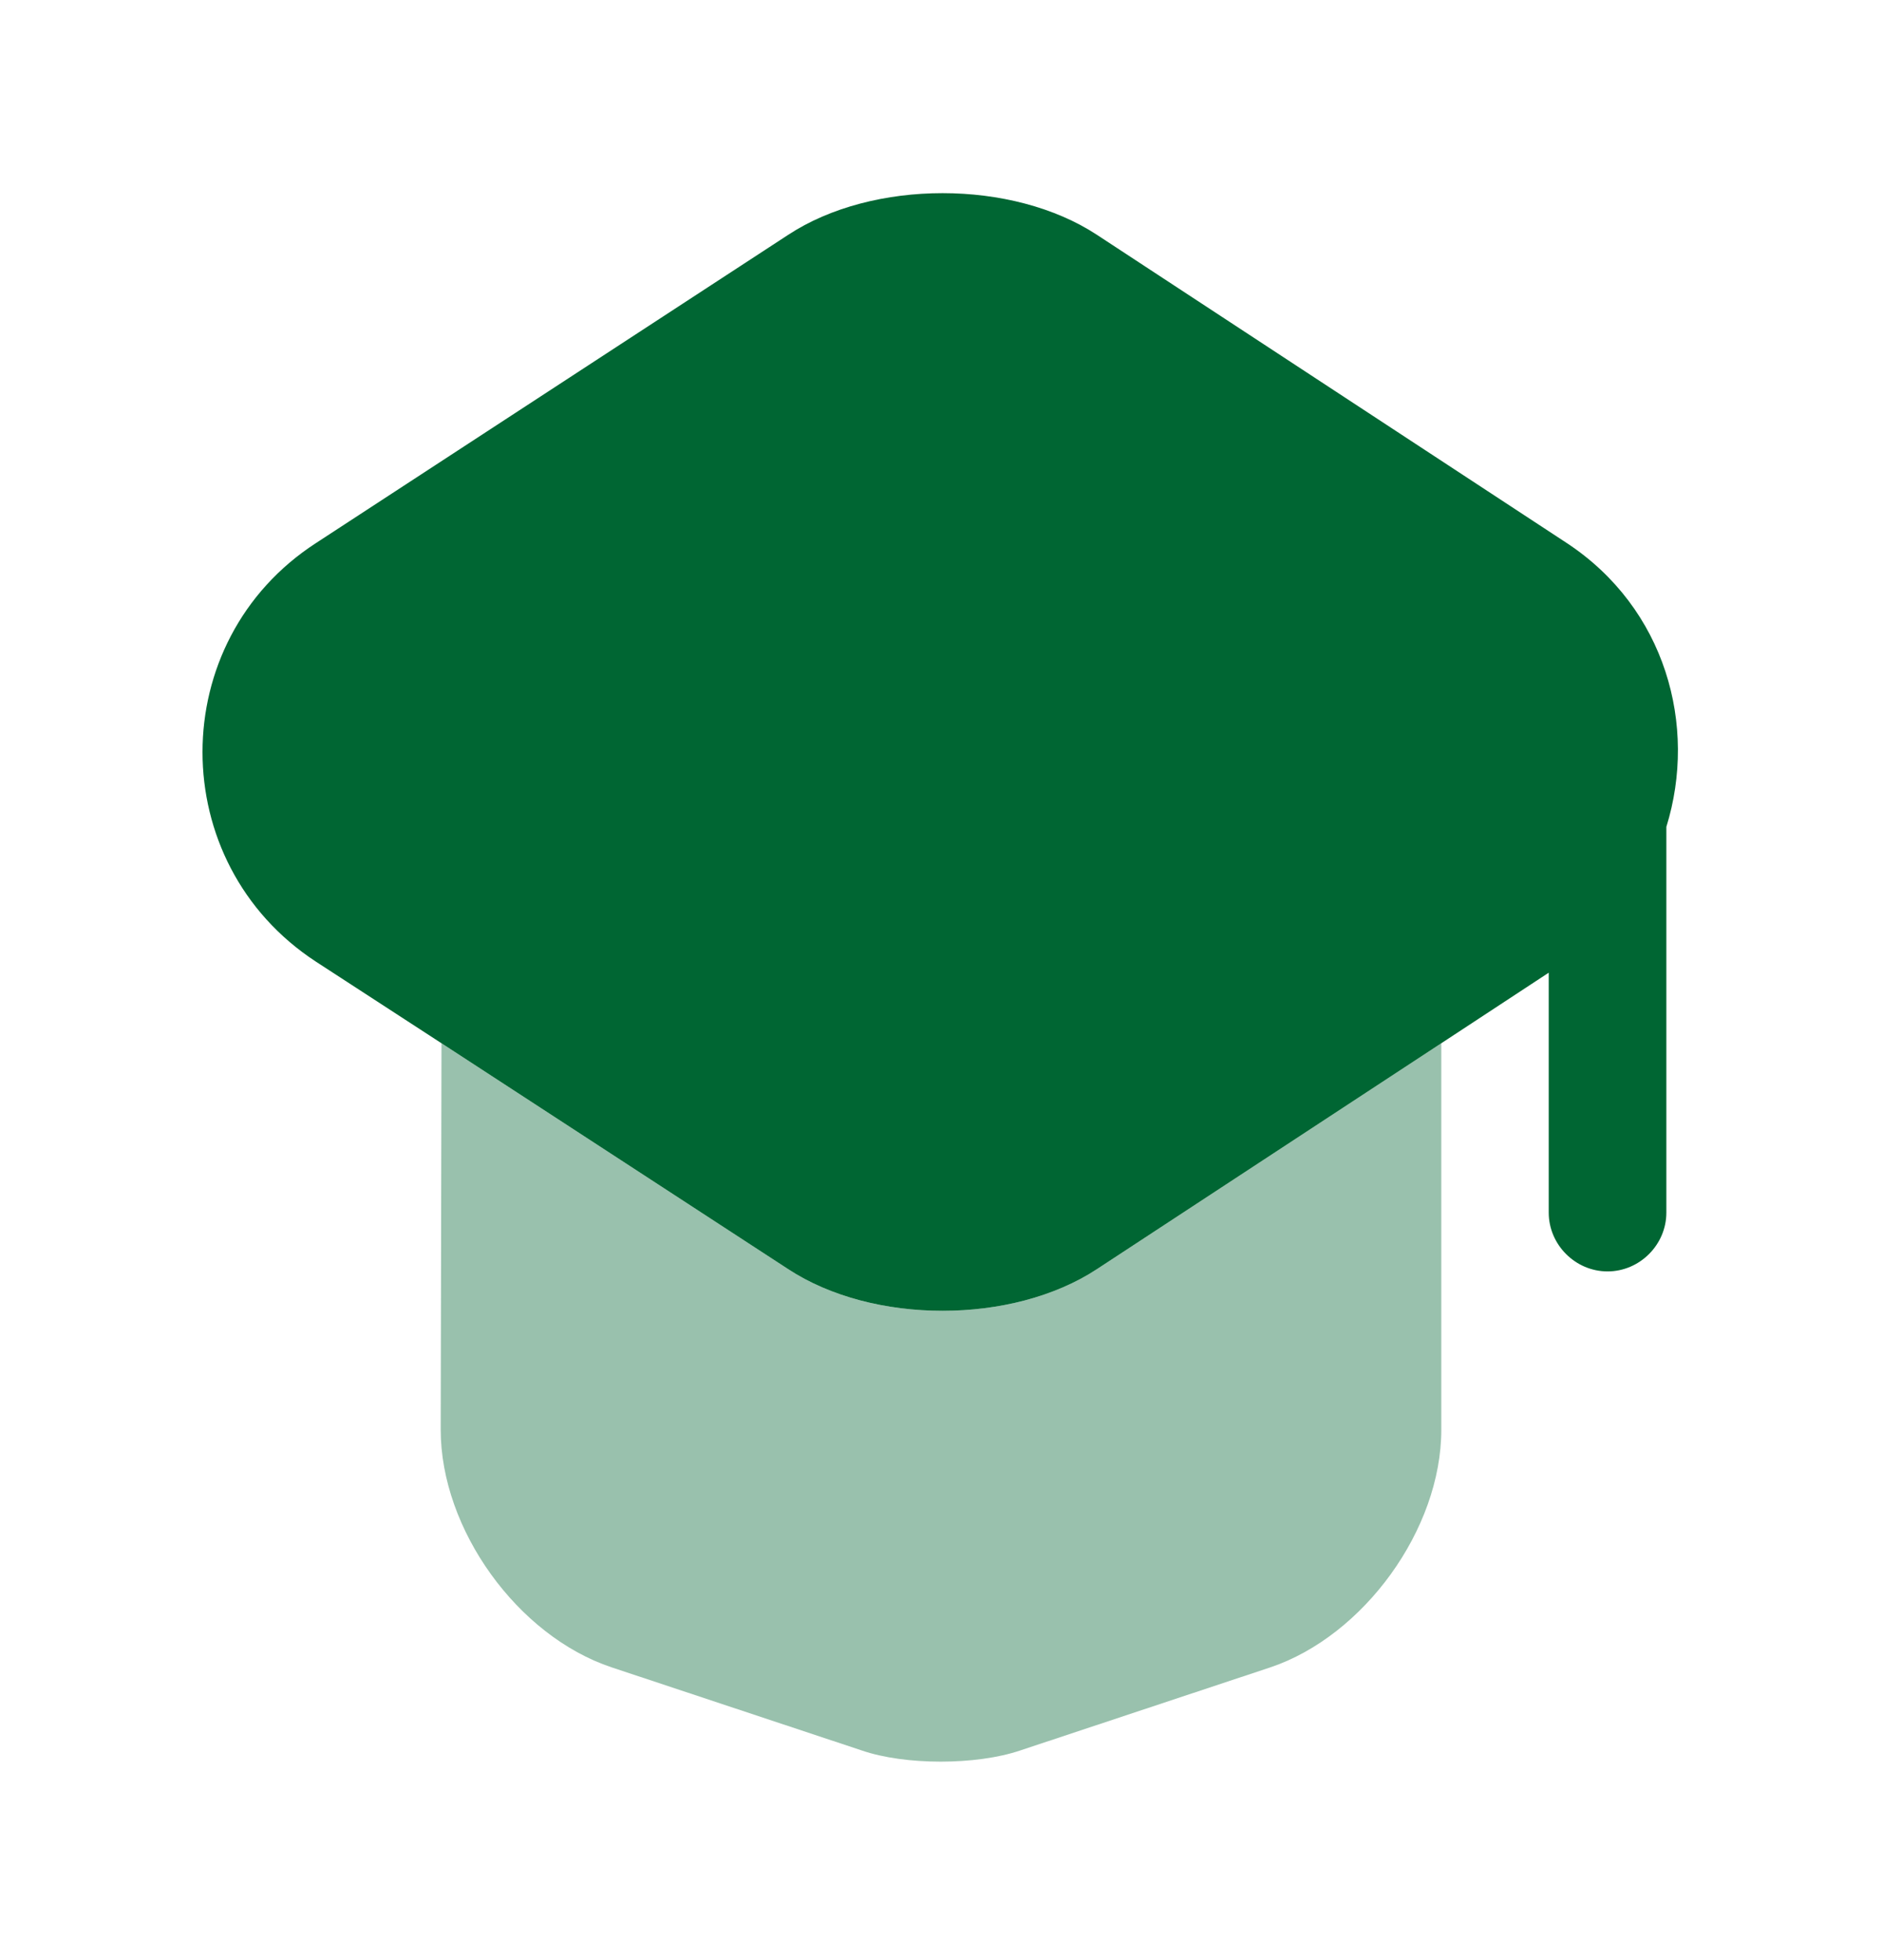 <svg width="24" height="25" viewBox="0 0 24 25" fill="none" xmlns="http://www.w3.org/2000/svg">
<path opacity="0.4" d="M18.38 13.306V18.236C18.38 19.506 17.39 20.866 16.2 21.266L13.01 22.326C12.45 22.516 11.54 22.516 10.99 22.326L7.8 21.266C6.6 20.866 5.62 19.506 5.62 18.236L5.63 13.306L10.05 16.186C11.13 16.896 12.91 16.896 13.99 16.186L18.38 13.306Z" fill="#006633"/>
<path d="M19.98 6.926L13.99 2.996C12.91 2.286 11.13 2.286 10.05 2.996L4.03 6.926C2.1 8.176 2.1 11.006 4.03 12.266L5.63 13.306L10.05 16.186C11.13 16.896 12.91 16.896 13.99 16.186L18.38 13.306L19.75 12.406V15.466C19.75 15.876 20.09 16.216 20.5 16.216C20.91 16.216 21.25 15.876 21.25 15.466V10.546C21.65 9.256 21.24 7.756 19.98 6.926Z" fill="#006633"/>
</svg>
